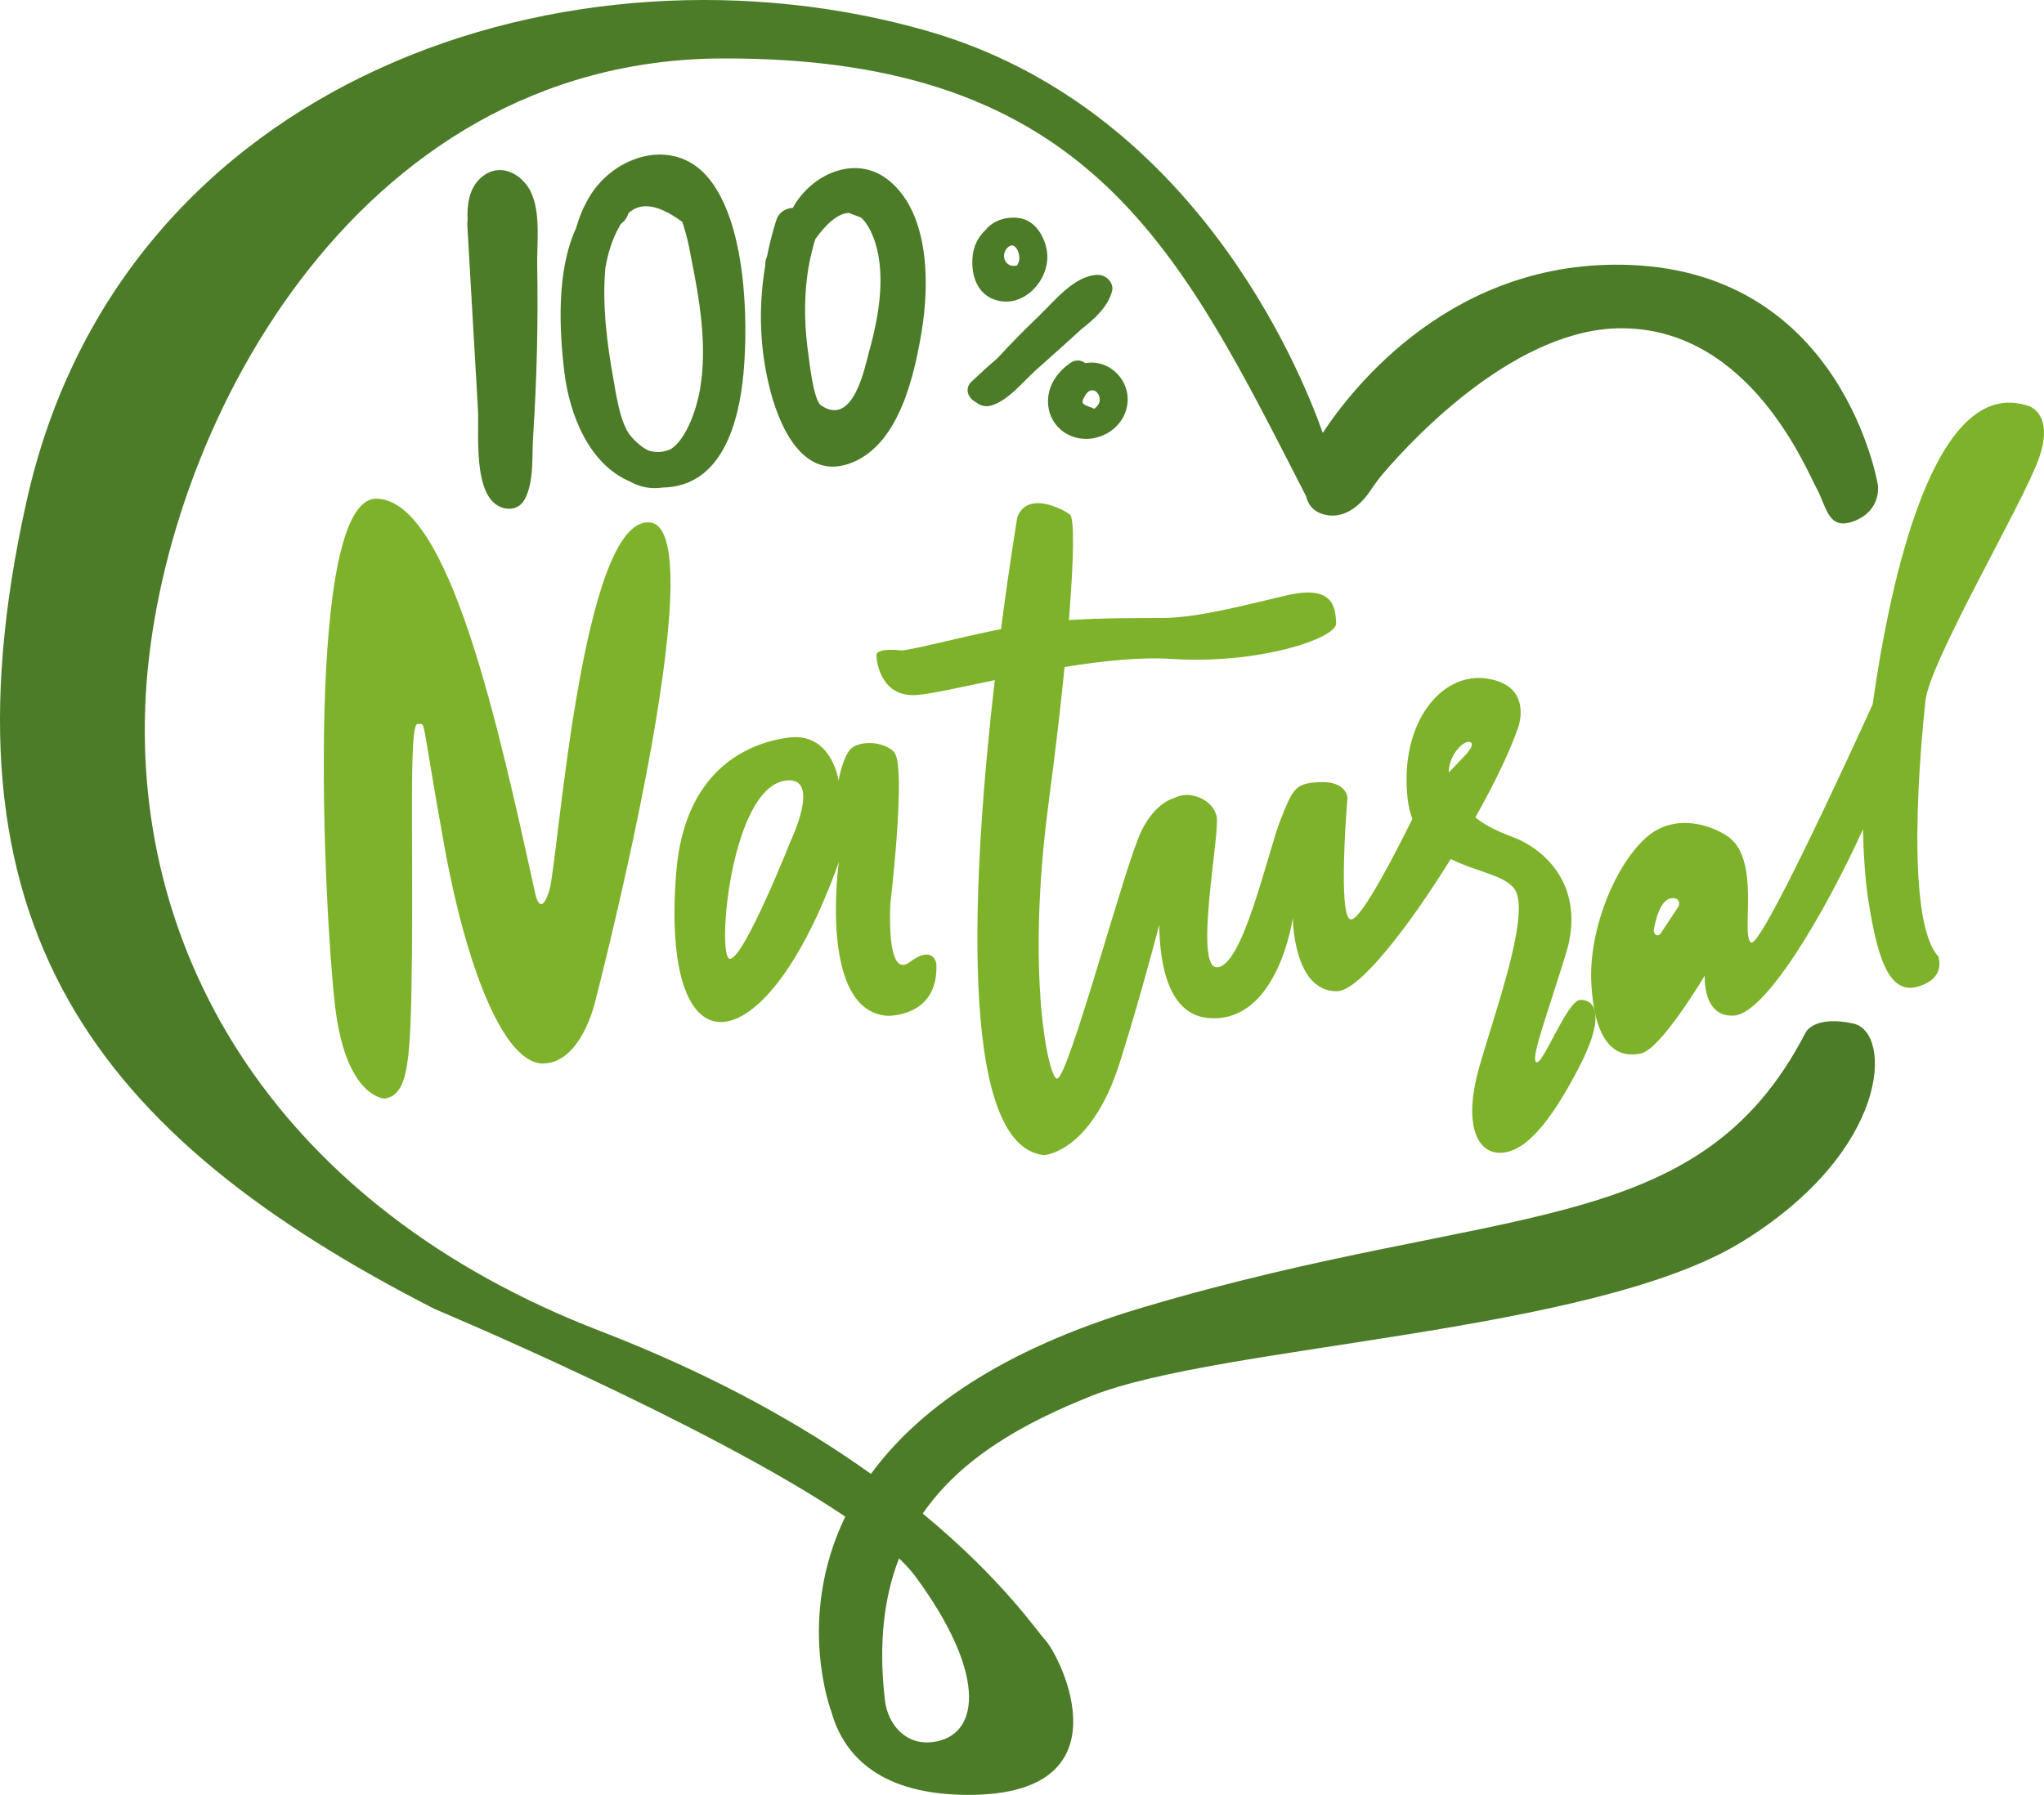 <svg xmlns="http://www.w3.org/2000/svg" width="1080" height="948.6" viewBox="0 0 1080 948.6"><g id="a"/><g id="b"><g id="c"><g id="d"><path d="M992.26 256.51s-18.07-112.21-131.14-116.49c-93.12-3.52-146.31 64.6-162.2 88.77-12.6-35.59-69.35-172.41-209.09-212.46C302.79-37.28 64.29 39.98 14.07 264.74c-50.22 224.76 36.8 335.7 215.68 427.12.0.0 143.3 60.08 216.88 109.69-26.27 54.19-7.31 103.23-7.31 103.23h0c5.86 20.88 23.07 42.94 69.57 43.8 89.03 1.64 51.57-73.05 43.35-81.87-4.38-4.7-22.8-32.21-64.69-66.78 20.16-29.18 52.64-47.65 89.17-62.18 68.02-27.05 264.41-32.83 343.39-81.26 78.98-48.43 79.78-111.01 59.22-115.52-20.56-4.51-25.16 4.49-25.16 4.49-57.19 111.04-160.8 89.14-350.4 145.55-76.39 22.73-119.66 55.19-143.56 87.96-35.03-25.02-81.75-51.87-143.27-75.59-169.44-65.34-247.51-197.88-239.93-335.76C84.6 229.74 186.23 31.7 381.35 30.89s242.46 102.24 308.71 231.27v-.02c1.03 4.21 3.44 7.77 8.34 9.4 12.77 4.25 22.02-6.71 25.85-12.45 2.13-3.19 4.36-6.27 6.86-9.18 16.33-19.03 70.94-77.29 126.96-76.42 66.94 1.04 96.39 74.85 101.77 84.59 5.39 9.74 5.96 22.89 20.19 17.18 14.23-5.71 12.22-18.76 12.22-18.76zM475.03 823.61c3.51 3.34 6.45 6.57 8.71 9.64 37.19 50.5 34.01 82.17 11.59 87.01-9.79 2.11-17.21-1.32-22.24-7.75-3.18-4.06-4.96-9.1-5.55-14.23-3.45-29.97-.4-54.41 7.49-74.68z" fill="#4d7c28"/><path d="M203.19 580.61s-20.52-.39-26.18-49.18c-5.99-51.61-16.39-269.41 22.28-267.87 38.52 1.53 64.42 122.04 83.75 209.7.0.0 2.74 12.06 7.27-2.92 4.6-15.21 16.94-197.93 53.12-194.21 35.96 3.69-28.95 253.15-28.95 253.15.0.0-7.26 32.72-27.65 32.77-20.43.05-40.38-49.91-52.28-116.17-12.81-71.32-9.21-62.46-13.85-63.27-4.65-.81-2.37 59.63-3.03 121.13-.63 57.64-1.58 74.74-14.47 76.88z" fill="#7eb22a"/><path d="M480.6 508.53c-12.68 9.57-10.14-31.07-10.14-31.07.0.0 8.66-73 1.92-80.03-5.85-6.09-19.61-6.2-23.57-.85-3.96 5.36-5.72 15.93-5.72 15.93.0.0-3.65-25.77-26.55-22.67-22.9 3.05-55.09 18.35-59.26 71.43-4.22 53.04 6.78 79.76 24.41 78.86 17.59-.9 41.65-28.63 61.54-84.6.0.0-11.02 78.85 25.67 81.33.0.0 27.17.94 25.85-27.51.0.0-1.43-10.4-14.15-.82zm-62.65-64.48s-24.61 62.16-32.16 62.7c-7.55.54.26-94.27 31.27-94.34 16-.09.9 31.64.9 31.64z" fill="#7eb22a"/><g><path d="M834.85 528.49c-6.92.52-19.46 34.12-22.99 32.96-3.54-1.21 5.57-24.89 15.6-57.63 10.08-32.73-8.23-54-28.66-61.64-9.21-3.44-14.99-6.66-19.26-10.17 10.27-18.23 18.62-35.59 22.76-48.01.0.0.12-.27.27-.79.56-2.11 1.87-8.02-.28-13.54-1.89-4.89-6.49-9.51-16.59-11.04-24.42-3.67-46.42 23.98-41.94 63.53.47 4.01 1.31 7.52 2.49 10.66-8.45 17.14-26.91 53.24-32.44 53.13-7.22-.16-1.84-64.36-1.84-64.36.0.0-.43-8.64-14.04-8.22-13.61.42-14.59 3.16-21.28 19.78-6.66 16.53-20.06 78.93-33.95 78.03-11.71-.76 1.78-70.22.21-79.33-1.57-9.15-14.22-14.41-21.9-10.3h0c-3.53.97-11.38 4.52-17.83 17.42-8.6 17.22-38.55 130.89-44.66 131.11-4.36.15-16.62-53.86-4.5-145.43 3.6-27.2 6.41-51.42 8.48-72.14 19.82-3.2 40.05-5.35 56.74-4.26 45.62 2.98 87.16-10.83 86.75-18.93-.41-8.1-1.31-20.51-26.07-14.67-24.76 5.84-47.85 11.87-65.38 11.94-12.09.05-31.19-.07-49.77 1.13 2.79-34.06 2.86-54.04.54-55.79-4.05-3.05-22.48-12.55-27.77 1.39.0.0-4.06 23.99-8.62 59.14-22.52 4.53-48.74 11.53-53 11.27.0.0-13.08-1.69-12.85 2.81.23 4.5 2.94 21.69 20.72 20.8 7.06-.35 22.7-3.91 41.83-7.88-11.35 98.28-20.56 246.16 26.04 251.04.0.0 24.81-1.24 39.88-48.57 8.09-25.4 15.74-53.24 20.97-73.07.29 21.48 5.06 47.76 26.48 49.23 36.47 2.5 44.11-53.11 44.11-53.11.0.0.1 39.33 23.46 38.89 11.53-.23 37.6-33.72 59.98-69.89 13.66 6.9 29.26 8.67 33.96 16.28 8.48 13.61-12.14 68.79-19.44 95.71-7.29 26.92-1.43 43.39 11.61 43.3 13.09-.14 26.25-15.7 41.5-44.88 15.24-29.18 7.62-36.38.7-35.9zm-58.59-136.38c3.18.4.43 4.18-1.42 6.35l-.76.82-.47.5c-.08.13-.17.18-.17.18l-7.96 8.33c-.05-8.96 7.32-16.61 10.77-16.18z" fill="#7eb22a"/><path d="M1077.22 242.49c8.54-23.98-5.3-27.89-5.3-27.89-50.2-17.22-73.34 93.21-82.46 157.67-14.07 30.89-59.38 129.24-64.28 125.84-5.73-4.05 6.08-45.79-13.68-56.97.0.0-17.88-11.84-35.51-2.81-17.63 8.98-37.38 48.7-35.1 82.68 2.24 34.02 15.27 37.96 26.02 35.78 10.72-2.14 33.84-41.2 33.84-41.2.0.0-1.38 22.25 15.54 21.14 16.64-1.09 47.83-53.99 68.07-98.45.25 11.94 1.03 26.81 3.11 39.39 4.26 25.78 9.84 48.24 25.58 43.84 15.74-4.4 11.07-16.08 11.07-16.08-18.06-19.67-9.05-113.98-6.76-135.03 2.29-21.05 51.31-103.92 59.85-127.9zm-190.55 236.92-9.18 13.86c-1.49 2.26-4.14.66-3.61-2.17 1.54-8.22 4.89-18.46 11.87-16.08 1.46.5 1.97 2.8.92 4.38z" fill="#7eb22a"/></g><g><g><path d="M281.21 103.03c-4.53-11.31-17.61-18.14-27.6-8.64-5.57 5.3-6.97 13.42-6.54 22.04-.14.75-.21 1.55-.16 2.42 1.88 32.51 3.75 65.01 5.63 97.52.7 12.05-2.98 45.96 12.27 51.71 4.83 1.82 9.92.56 12.47-4.23 4.99-9.36 3.73-22.64 4.4-33.01.98-15.25 1.68-30.52 2.04-45.81.35-14.86.4-29.74.13-44.6-.21-11.63 1.77-26.36-2.65-37.39z" fill="#4d7c28"/><path d="M373.48 93.08c-18.21-20.63-48.5-10.8-61.54 10.11-3.34 5.35-5.82 11.28-7.63 17.57-10.37 22.54-8.78 53.71-6.13 75.81 2.74 22.81 13.2 48.94 34.75 57.93 4.99 2.85 10.73 4.12 17.28 3.17 31.13-.58 40.24-34.05 42.65-60.52 2.63-28.85 1.18-80.77-19.38-104.06zm-30.68 145.09c-2.88-1.31-5.99-3.69-9.34-7.48-5.9-6.68-8.08-23.45-9.46-31.01-3.28-17.97-5.88-38.92-4.14-58.01 1.33-7.74 3.57-15.35 7.44-21.98.18-.39.38-.74.56-1.11.28-.25.52-.55.81-.78 1.82-1.45 2.87-3.21 3.33-5.05 6.48-6.21 15.99-4.72 28.55 4.57 1.96 5.91 3.44 11.95 4.45 18.1 4.64 22.78 8.81 47.04 4.89 70.25-1.46 8.67-6.45 25.58-15.22 31.57-3.54 1.7-7.52 2.18-11.89.93z" fill="#4d7c28"/><path d="M469.81 95.48c-16.66-13.68-38.97-4.52-49.54 12.04-.49.76-.91 1.57-1.36 2.36-3.64.14-7.32 2.13-8.73 6.48-2.05 6.35-3.64 12.79-4.93 19.27-.03.06-.06.12-.08.18-.69 1.53-.89 2.99-.8 4.35-3.81 22.37-3.04 45.27 2.98 67.55 5.47 20.22 18.46 47.35 43.77 36.39 24.06-10.42 31.92-45.4 35.81-68.63 4.15-24.76 4.43-62.28-17.12-79.98zm-14.95 19.47c2.04 1.74 3.98 4.46 5.76 8.46 8.31 18.76 3.9 43.49-1.45 62.55-2.17 7.74-8.2 40.08-25.41 28.24-4.06-2.8-6.29-24.67-6.67-27.25-2.67-18.44-2.48-38.73 2.61-56.75.28-1.34.72-2.6 1.13-3.88 5.26-7.33 11.59-13.6 17.65-13.8 2.12.81 4.25 1.61 6.37 2.42z" fill="#4d7c28"/></g><g><path d="M539.53 115.44c-6.6-1.37-14.25.6-18.54 5.84-5.34 5.08-7.5 10.97-7.23 18.52.28 7.87 3.51 15.43 11.27 18.38 15.41 5.86 30.23-10.37 28.17-25.27-1.02-7.37-5.83-15.84-13.67-17.47zm-.99 21.89c-.14.91-.57 2.01-1.18 3.07-.3.02-.58.0-.89.05-5.17.82-7.98-5.35-4.28-9.39 3.88-4.23 6.92 2.49 6.35 6.27z" fill="#4d7c28"/><path d="M579.74 145.27c-12.37.52-22.73 14.04-31.17 22.08-7.4 7.05-14.52 14.36-21.45 21.86-4.68 4.01-9.25 8.15-13.71 12.41-4.14 3.95-1.73 8.99 2.33 10.98 1.89 1.65 4.61 2.51 7.39 1.87 9.21-2.14 17.68-13.12 24.57-19.2 8.03-7.09 15.98-14.27 23.91-21.48 6.94-5.38 13.69-11.68 15.92-19.68 1.34-4.8-3.3-9.03-7.78-8.84z" fill="#4d7c28"/><path d="M573.5 191.95c-2.2-1.66-5.21-2.11-8.15.0-6.53 4.66-11.32 11.26-11.6 19.51-.26 7.74 3.83 14.9 10.83 18.35 13.39 6.61 30.63-2.78 31.24-17.97.5-12.42-10.87-22.15-22.32-19.89zm7.45 20.34c-.41 1.62-1.5 2.91-2.87 3.78-.4-.25-.84-.48-1.34-.67-1.02-.39-4.26-1.32-4.68-2.56-.47-1.38 1.97-5.17 3.1-5.91 3.57-2.34 6.6 2.09 5.78 5.36z" fill="#4d7c28"/></g></g></g></g></g></svg>